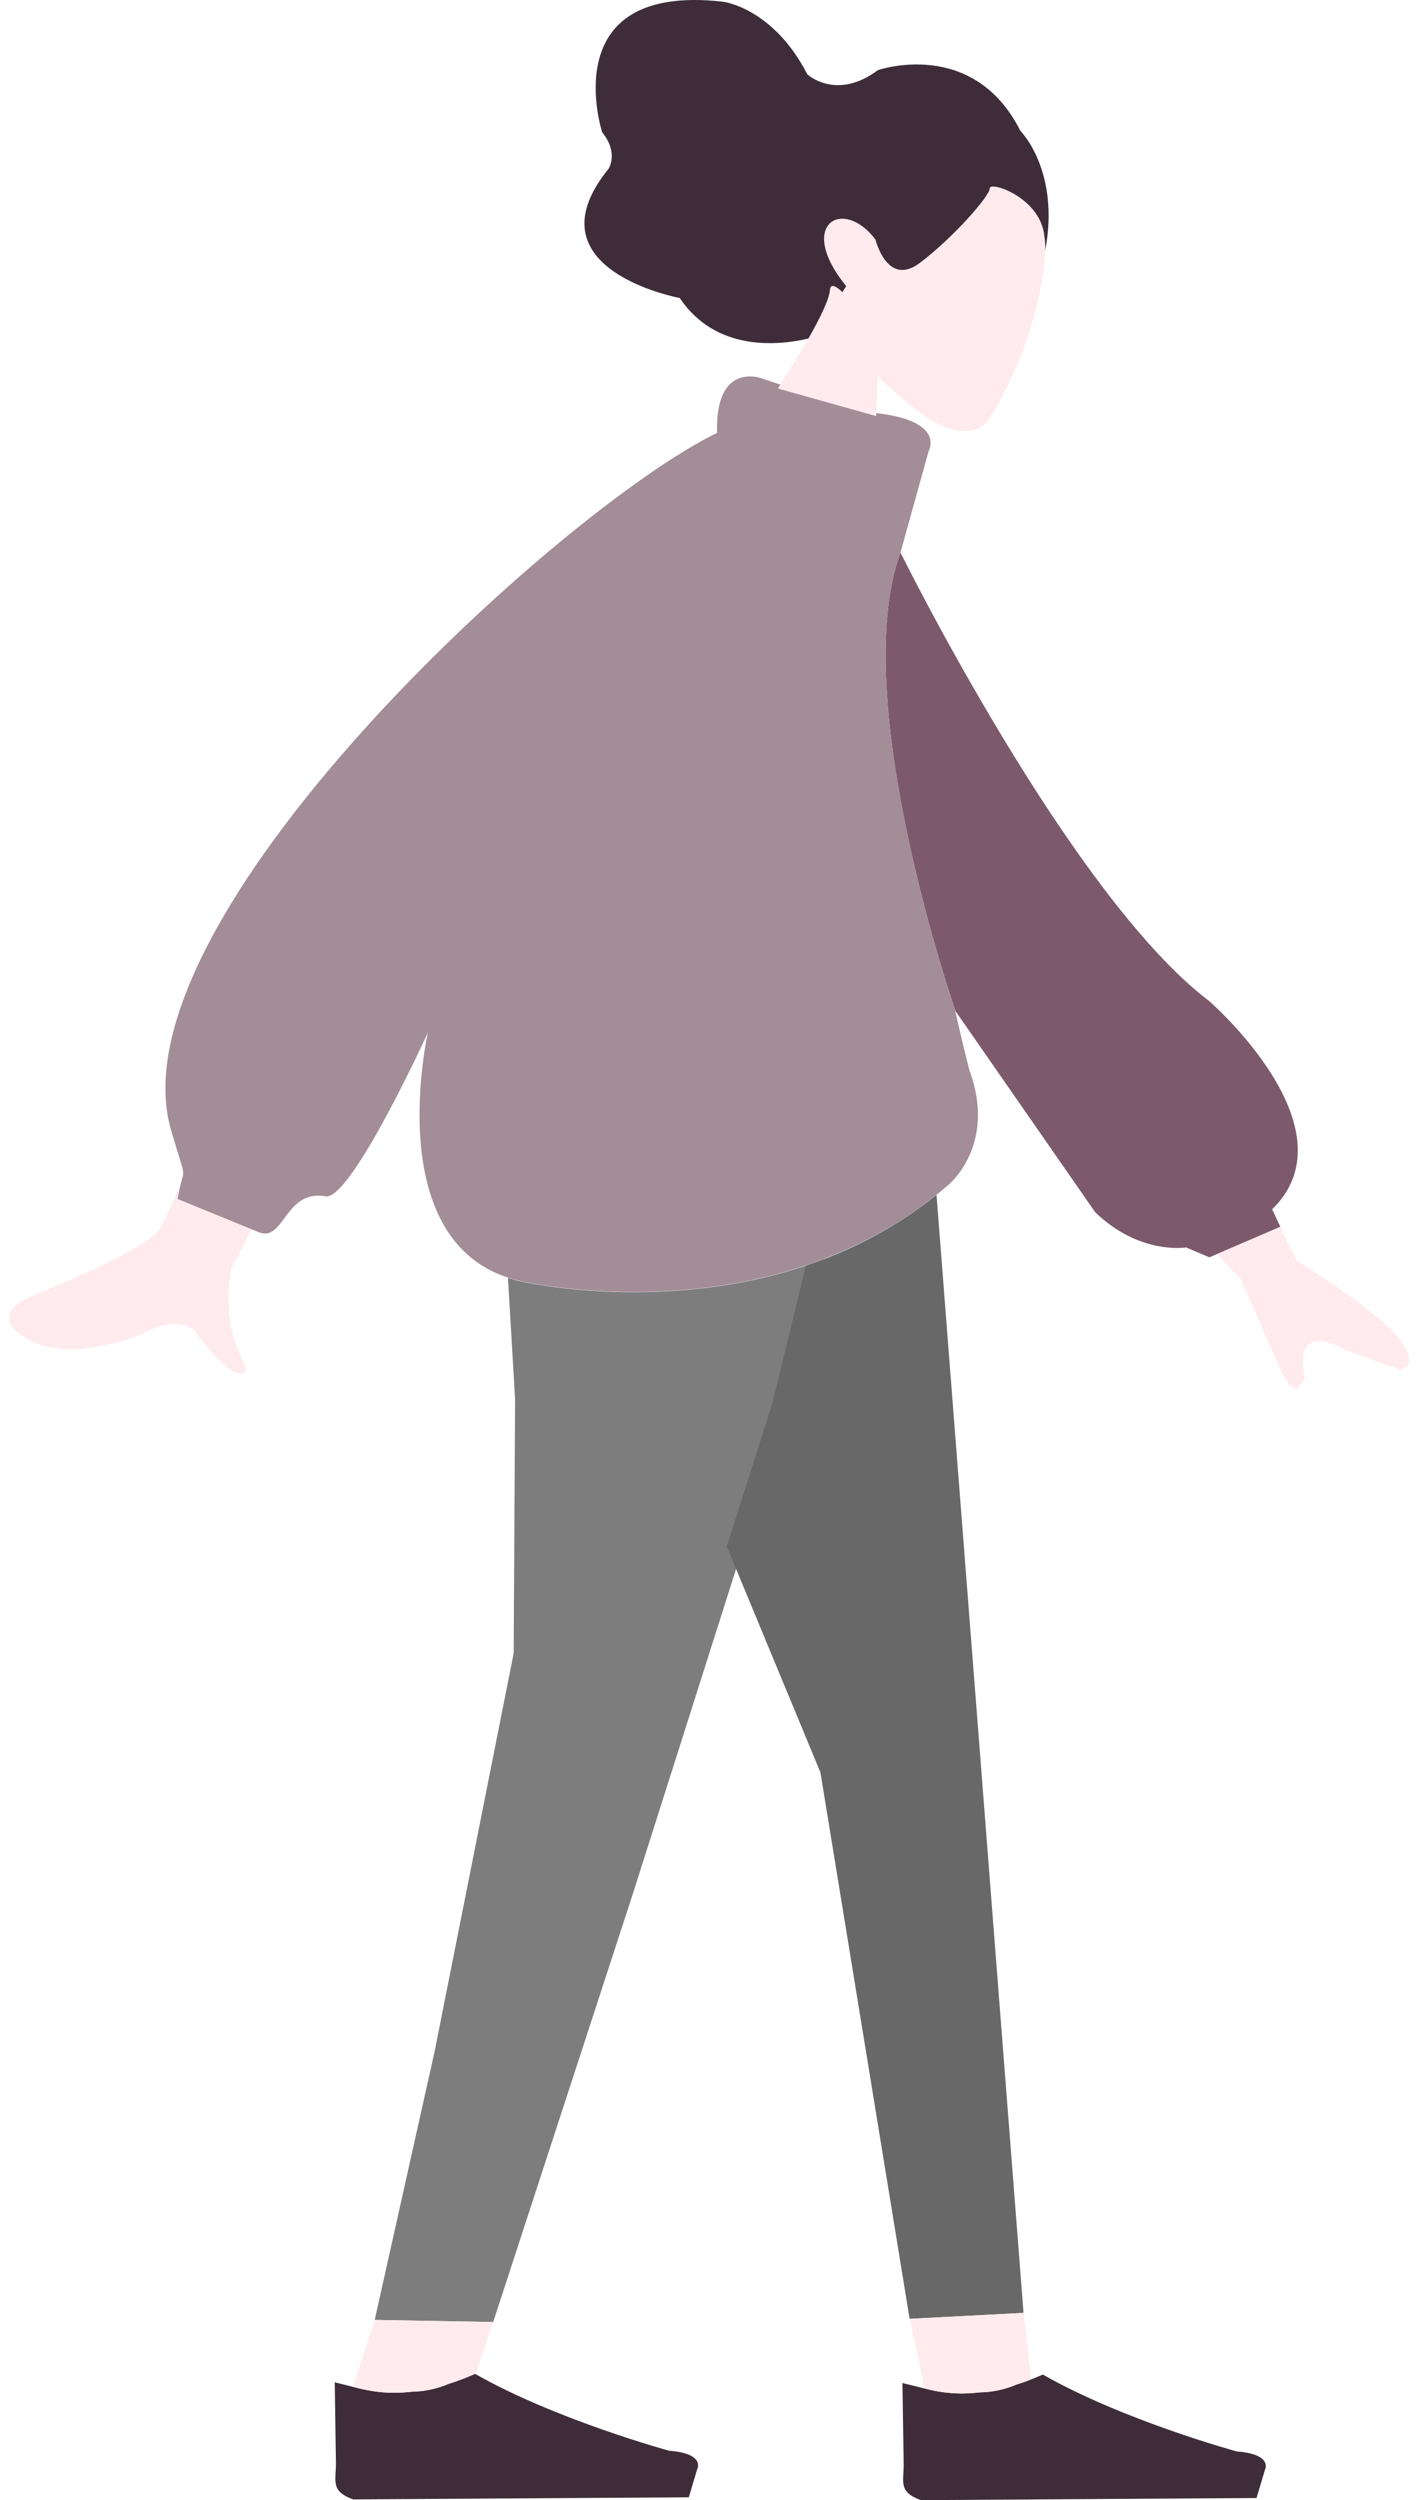 <svg width="160" height="282" viewBox="0 0 160 282" fill="none" xmlns="http://www.w3.org/2000/svg">
<path fill-rule="evenodd" clip-rule="evenodd" d="M136.46 141.819L133.833 140.704C133.833 140.704 128.582 141.58 123.57 136.725L107.814 114.045C107.814 114.045 95.556 78.872 101.605 62.319C101.605 62.319 120.704 100.994 136.458 112.93C136.458 112.93 152.933 127.254 143.542 136.406L144.47 138.37L136.46 141.819Z" fill="#7D5A6B"/>
<path fill-rule="evenodd" clip-rule="evenodd" d="M48.283 116.46C48.283 116.46 42.712 140.811 58.627 144.472C58.627 144.472 86.796 151.156 107.009 133.649C107.009 133.649 112.501 129.194 109.396 120.758C109.396 120.758 108.696 118.108 107.726 113.785C106.636 110.585 95.861 78.048 101.607 62.319L104.783 50.887C104.783 50.887 106.763 47.487 98.878 46.594L98.859 46.919L87.798 43.82C87.876 43.693 87.964 43.547 88.064 43.386L86.003 42.695C86.003 42.695 80.67 40.627 80.908 48.822C63.039 57.548 12.365 103.899 19.314 127.522C21.232 134.045 20.759 130.982 20.029 135.241L29.181 138.981C32.072 140.162 32.106 134.194 36.662 134.923C39.266 135.712 47.109 119.024 48.283 116.46Z" fill="#A38D97"/>
<path fill-rule="evenodd" clip-rule="evenodd" d="M58.121 157.825L57.961 186.47L49.049 231.353L42.281 261.67L55.65 261.91L71.408 213.61L88.914 158.542L92.941 142.034C75.796 148.574 58.627 144.5 58.627 144.5C58.174 144.4 57.738 144.271 57.316 144.134L58.121 157.825Z" fill="#7D7D7D"/>
<path fill-rule="evenodd" clip-rule="evenodd" d="M102.637 261.549L115.492 260.878L105.672 134.787C101.27 138.292 96.281 140.988 90.938 142.75L87.162 158.225L82.008 174.439L92.574 199.922L102.637 261.549Z" fill="#686868"/>
<path fill-rule="evenodd" clip-rule="evenodd" d="M101.828 268.79L101.965 277.848C101.996 279.934 101.3 281.036 103.898 282L141.777 281.762L142.732 278.579C142.732 278.579 143.688 276.824 139.549 276.508C139.549 276.508 126.735 273.009 117.664 267.833C116.696 268.271 115.702 268.649 114.688 268.965C113.382 269.521 111.981 269.819 110.562 269.844C106.887 270.262 105.072 269.568 101.828 268.79ZM37.77 268.708L37.904 277.766C37.933 279.852 37.24 280.954 39.84 281.918L77.719 281.68L78.672 278.497C78.672 278.497 79.627 276.746 75.49 276.426C75.49 276.426 62.676 272.926 53.605 267.754C52.636 268.19 51.64 268.567 50.625 268.883C49.319 269.442 47.918 269.742 46.498 269.766C42.827 270.184 41.01 269.49 37.772 268.708H37.77Z" fill="#3E2D39"/>
<path d="M104.314 269.408L102.655 261.548L115.489 260.879L115.44 260.248L116.361 268.283L116.177 268.452C115.668 268.645 115.173 268.816 114.689 268.965C113.382 269.521 111.98 269.82 110.56 269.847C109.872 269.927 109.181 269.969 108.488 269.971C107.079 269.958 105.677 269.769 104.314 269.408ZM39.835 269.224L42.277 261.676L55.643 261.914L53.681 267.797L53.604 267.755C52.635 268.19 51.641 268.567 50.628 268.886C49.321 269.441 47.919 269.74 46.5 269.767C45.812 269.847 45.121 269.889 44.428 269.891C42.875 269.87 41.331 269.646 39.836 269.225L39.835 269.224ZM144.735 155.038L139.964 144.219L137.306 141.466L144.47 138.382L143.544 136.418L146.249 142.148C146.249 142.148 155.161 147.639 157.79 150.904C160.419 154.169 157.949 154.485 157.949 154.485L151.741 152.256C145.531 148.756 147.205 155.356 147.205 155.356C147.205 155.356 146.726 156.549 146.17 156.628C146.156 156.629 146.143 156.629 146.13 156.628C145.572 156.634 144.736 155.039 144.736 155.039L144.735 155.038ZM21.951 150.11C21.951 150.11 20.123 148.122 15.985 150.51C15.985 150.51 9.459 153.217 4.523 151.71C4.523 151.71 -3.514 148.687 4.682 145.741C4.682 145.741 16.861 140.805 18.053 138.577C19.245 136.349 20.379 133.588 20.379 133.588C20.279 133.979 20.155 134.499 20.026 135.254L28.399 138.676L26.089 143.113C26.089 143.113 24.975 148.367 27.044 152.665C27.284 153.247 27.522 153.832 27.761 154.416C27.716 154.565 27.626 154.695 27.502 154.788C27.378 154.882 27.227 154.932 27.072 154.933C25.437 154.929 22.059 150.251 21.952 150.112L21.951 150.11ZM99.055 42.461L98.856 46.916L87.795 43.816C89.057 41.705 93.473 34.973 93.645 32.673C93.725 31.599 95.037 32.953 95.037 32.953L95.474 32.275C89.774 25.284 95.13 22.157 98.775 27.022C98.775 27.022 100.088 32.434 103.789 29.648C107.49 26.862 111.667 22.127 111.667 21.248C111.667 20.369 117.438 22.282 117.833 26.662C117.833 26.662 118.509 29.683 116.202 37.322C116.202 37.322 114.133 43.689 111.349 47.592C110.92 48.117 110.307 48.459 109.635 48.547C109.386 48.589 109.134 48.609 108.882 48.609C105.375 48.612 101.598 44.778 99.057 42.462L99.055 42.461Z" fill="#FFEBEE"/>
<path fill-rule="evenodd" clip-rule="evenodd" d="M91.204 38.19C87.757 38.99 80.777 39.673 76.695 33.612C76.695 33.612 59.429 30.429 68.658 19.049C68.658 19.049 69.858 17.299 67.943 14.911C67.943 14.911 62.453 -1.96 81.55 0.189C81.55 0.189 87.2 0.826 91.099 8.389C91.099 8.389 94.363 11.413 99.056 7.911C99.056 7.911 109.798 4.171 115.132 14.755C115.132 14.755 119.649 19.242 117.931 28.284C117.959 27.742 117.929 27.198 117.843 26.662C117.443 22.285 111.675 20.375 111.675 21.251C111.675 22.127 107.497 26.861 103.796 29.651C100.095 32.441 98.785 27.025 98.785 27.025C95.135 22.16 89.778 25.288 95.484 32.277L95.048 32.953C95.048 32.953 93.735 31.6 93.652 32.675C93.568 33.804 92.463 36.002 91.207 38.198L91.204 38.19Z" fill="#3E2D39"/>
</svg>
